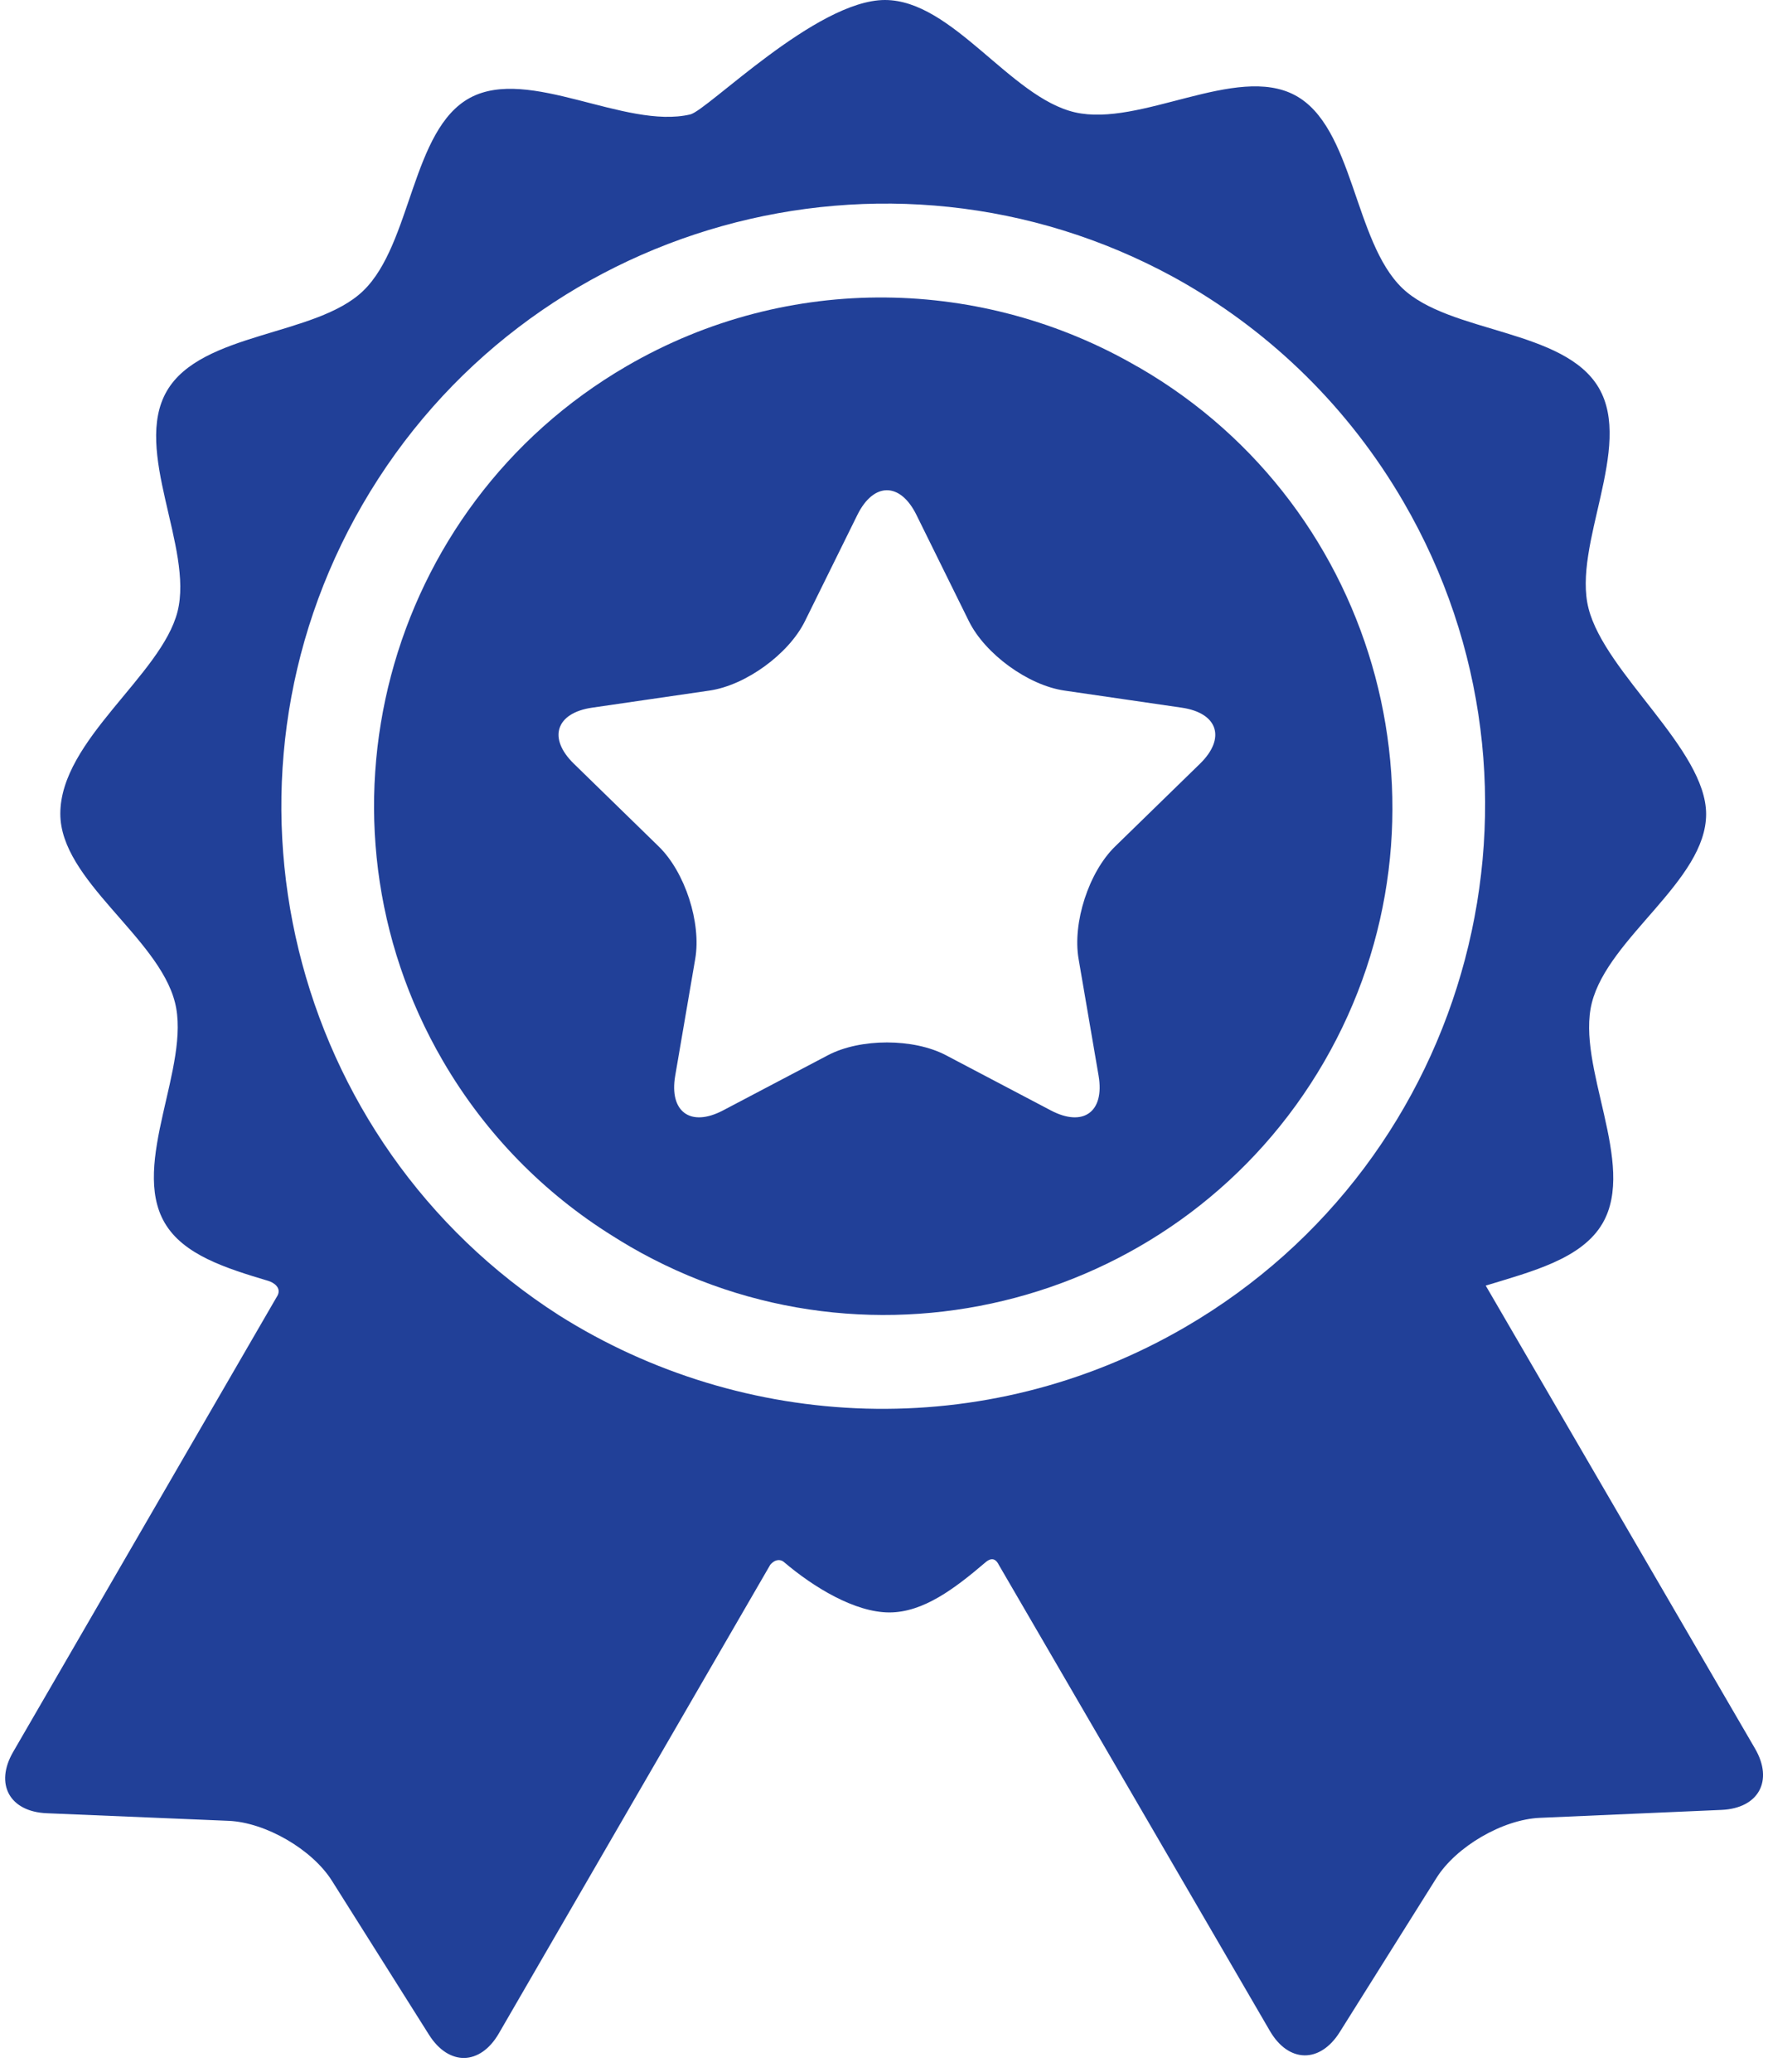 <?xml version="1.0" encoding="UTF-8"?>
<svg width="35px" height="41px" viewBox="0 0 35 41" version="1.1" xmlns="http://www.w3.org/2000/svg" xmlns:xlink="http://www.w3.org/1999/xlink">
    <!-- Generator: Sketch 51.3 (57544) - http://www.bohemiancoding.com/sketch -->
    <title>VAS</title>
    <desc>Created with Sketch.</desc>
    <defs></defs>
    <g id="Page-1" stroke="none" stroke-width="1" fill="none" fill-rule="evenodd">
        <g id="Mobile" transform="translate(-5, -2)" fill="#214098" fill-rule="nonzero">
            <g id="VAS" transform="translate(5, 2)">
                <path d="M34.743,34.605 C34.743,34.605 30.223,26.836 29.412,25.443 C30.335,25.161 31.317,24.913 31.726,24.208 C32.406,23.033 31.195,21.106 31.513,19.846 C31.841,18.55 33.775,17.429 33.775,16.112 C33.775,14.828 31.775,13.329 31.447,12.04 C31.127,10.781 32.335,8.852 31.652,7.679 C30.969,6.505 28.695,6.602 27.759,5.701 C26.796,4.774 26.799,2.506 25.637,1.885 C24.471,1.261 22.575,2.521 21.28,2.223 C20,1.928 18.856,0 17.518,0 C16.161,0 14.003,2.187 13.664,2.265 C12.37,2.566 10.471,1.309 9.306,1.935 C8.146,2.559 8.153,4.827 7.191,5.755 C6.257,6.658 3.983,6.566 3.302,7.74 C2.621,8.915 3.833,10.842 3.515,12.102 C3.196,13.365 1.194,14.645 1.194,16.105 C1.194,17.423 3.133,18.541 3.463,19.836 C3.784,21.095 2.576,23.024 3.259,24.198 C3.63,24.837 4.474,25.099 5.316,25.351 C5.414,25.381 5.6,25.491 5.474,25.674 C4.898,26.669 0.26,34.672 0.26,34.672 C-0.109,35.309 0.191,35.855 0.926,35.885 L4.523,36.035 C5.258,36.066 6.18,36.6 6.572,37.223 L8.492,40.268 C8.884,40.891 9.506,40.879 9.875,40.243 C9.875,40.243 15.246,30.97 15.248,30.968 C15.356,30.842 15.464,30.867 15.516,30.911 C16.104,31.412 16.923,31.911 17.606,31.911 C18.277,31.911 18.898,31.441 19.512,30.917 C19.562,30.875 19.684,30.787 19.772,30.968 C19.774,30.971 25.139,40.193 25.139,40.193 C25.509,40.829 26.131,40.839 26.522,40.216 L28.436,37.167 C28.827,36.544 29.748,36.008 30.483,35.976 L34.08,35.819 C34.815,35.787 35.113,35.241 34.743,34.605 Z M23.463,26.264 C19.486,28.578 14.712,28.33 11.066,26.03 C5.723,22.608 3.965,15.528 7.177,9.984 C10.425,4.377 17.566,2.398 23.225,5.48 C23.254,5.496 23.284,5.513 23.313,5.529 C23.355,5.552 23.397,5.576 23.439,5.6 C25.184,6.606 26.698,8.067 27.782,9.93 C31.095,15.624 29.157,22.952 23.463,26.264 Z" id="Shape"></path>
                <path d="M22.554,7.275 C22.537,7.266 22.52,7.257 22.504,7.248 C19.481,5.498 15.629,5.37 12.4,7.249 C7.609,10.036 5.979,16.202 8.766,20.993 C9.617,22.455 10.782,23.622 12.127,24.46 C12.241,24.532 12.357,24.603 12.475,24.672 C17.272,27.451 23.434,25.809 26.213,21.013 C28.991,16.216 27.35,10.054 22.554,7.275 Z M23.754,15.116 L22.074,16.753 C21.554,17.26 21.229,18.261 21.352,18.977 L21.748,21.288 C21.871,22.004 21.446,22.314 20.803,21.976 L18.727,20.884 C18.084,20.546 17.032,20.546 16.389,20.884 L14.313,21.976 C13.67,22.314 13.244,22.004 13.367,21.288 L13.763,18.977 C13.886,18.261 13.561,17.26 13.041,16.753 L11.362,15.116 C10.841,14.61 11.004,14.109 11.723,14.005 L14.044,13.667 C14.763,13.563 15.614,12.944 15.935,12.293 L16.973,10.19 C17.295,9.539 17.821,9.539 18.142,10.19 L19.18,12.293 C19.502,12.944 20.353,13.563 21.072,13.667 L23.392,14.005 C24.111,14.109 24.274,14.61 23.754,15.116 Z" id="Shape"></path>
            </g>
        </g>
    </g>
</svg>